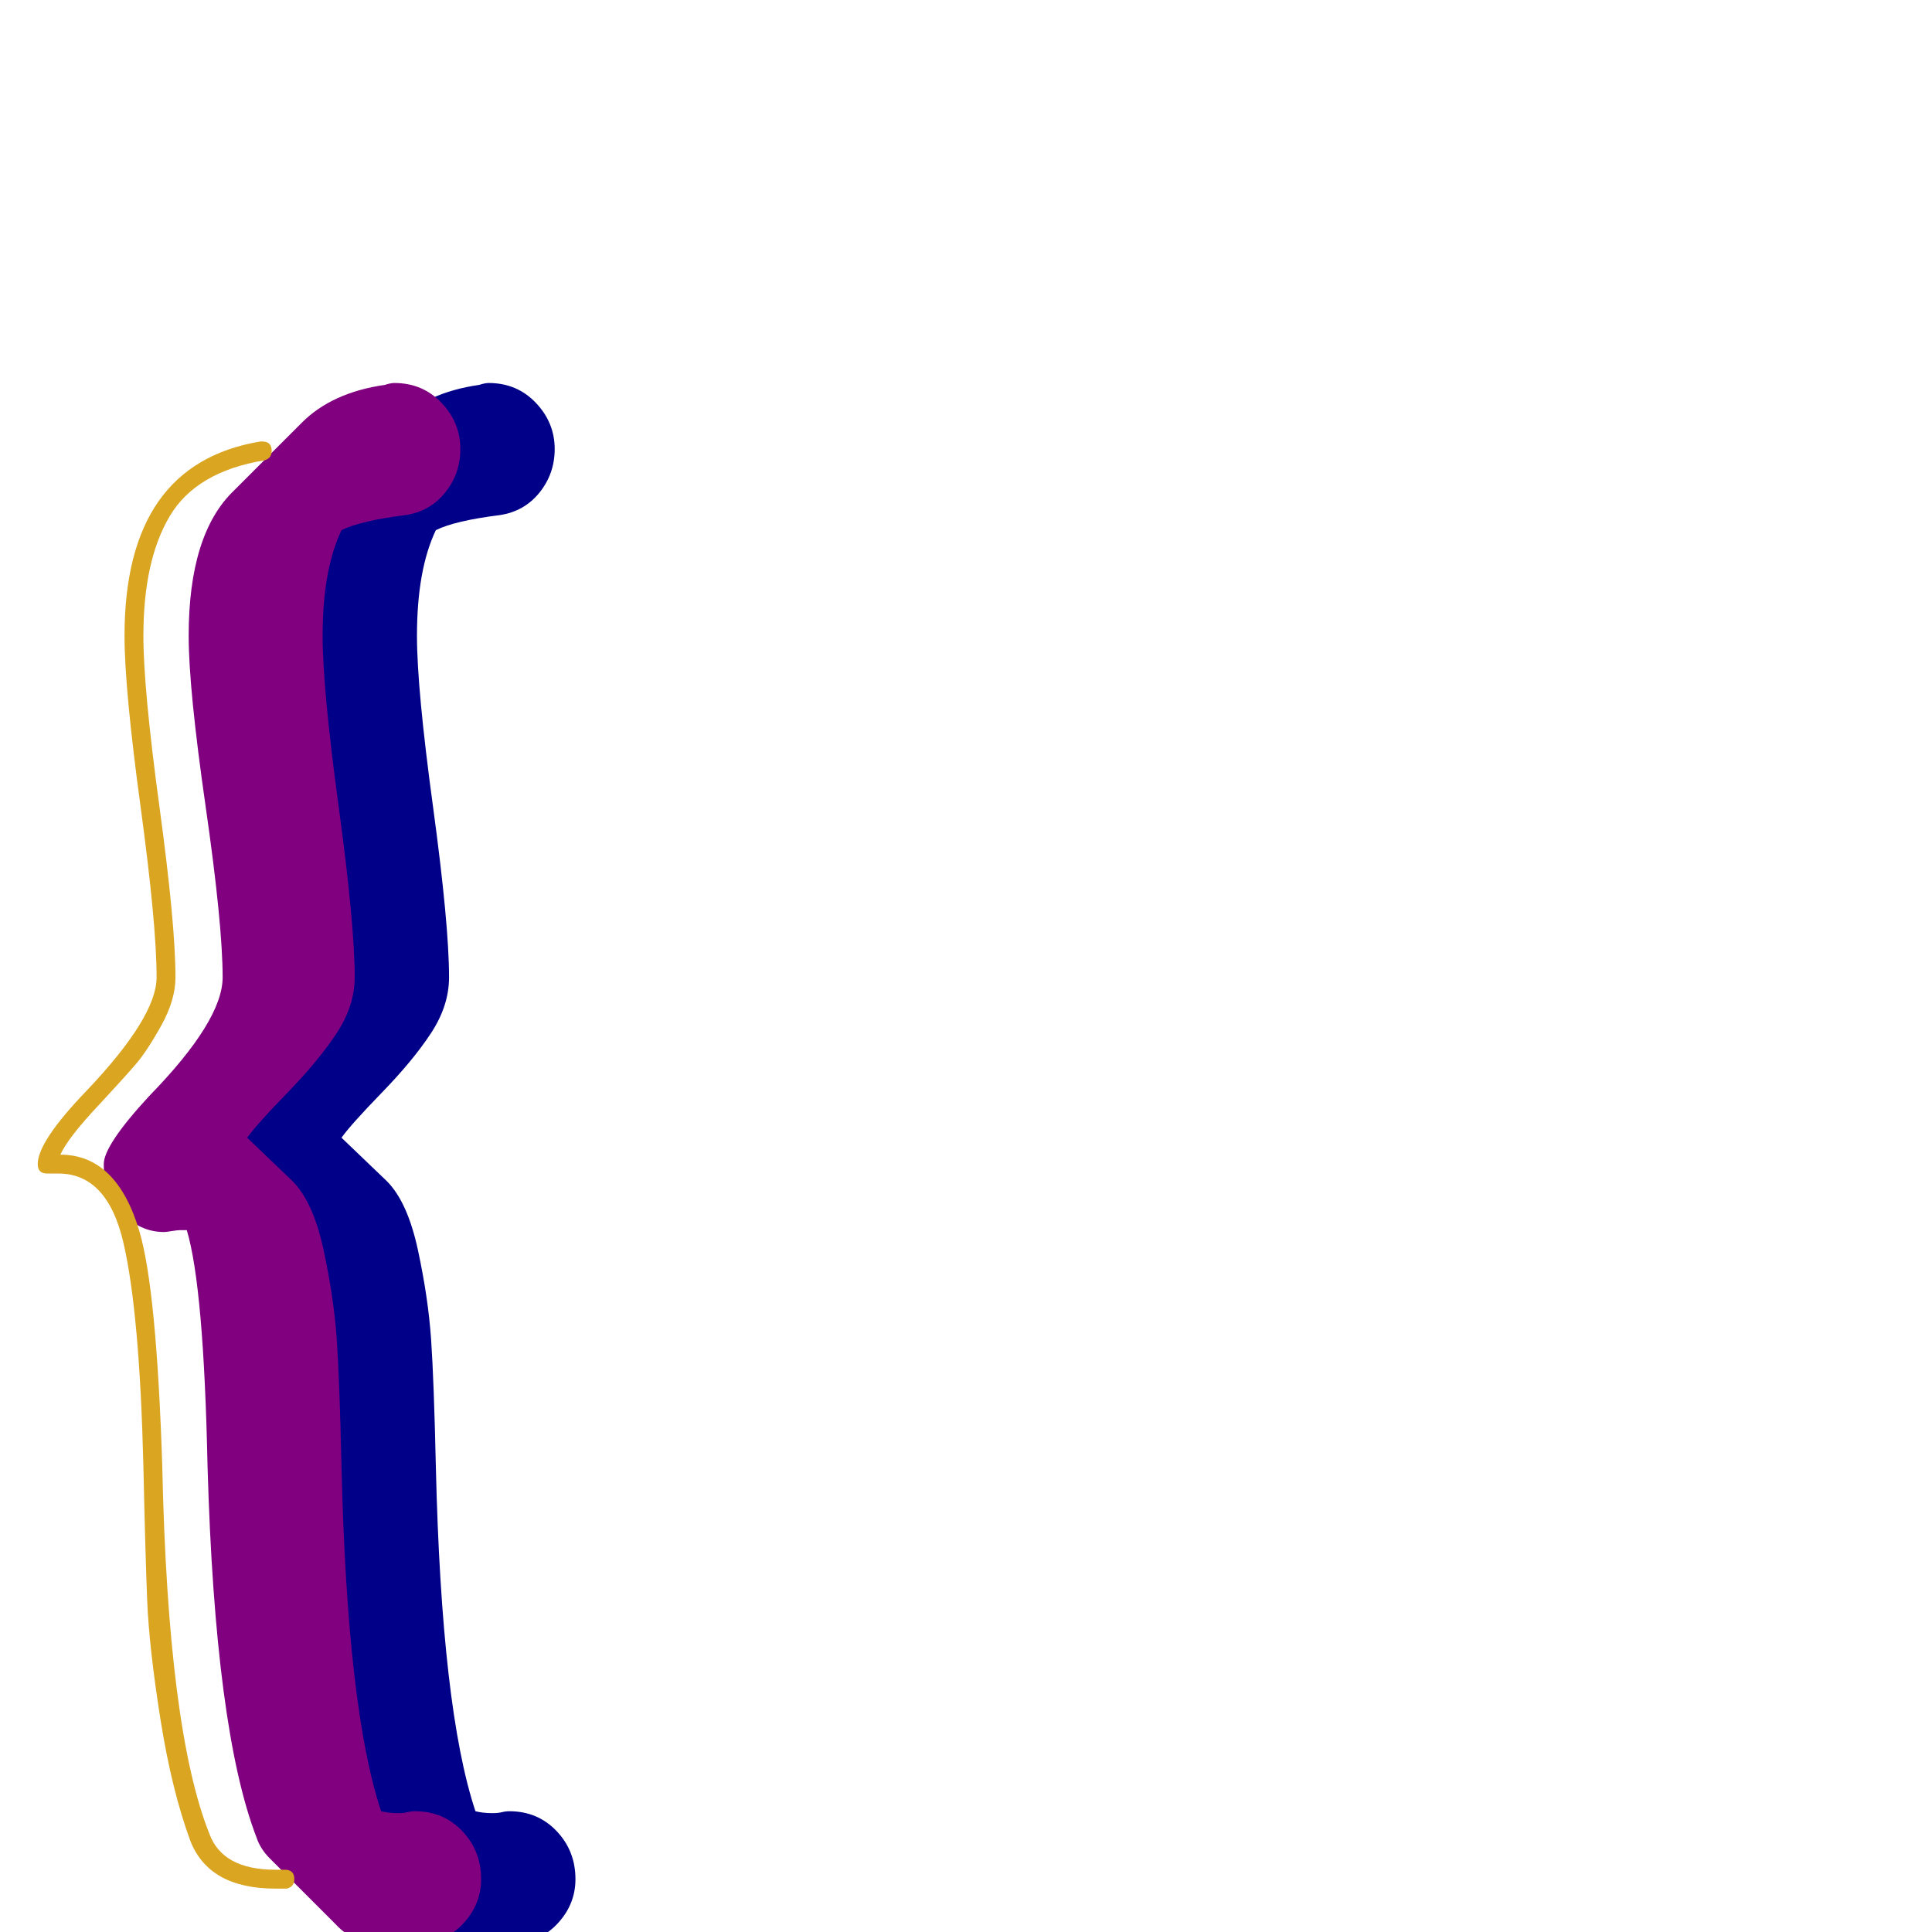 <svg xmlns="http://www.w3.org/2000/svg" viewBox="0 -1024 1024 1024">
	<path fill="#000088" d="M168 -506Q168 -534 159 -596.5Q150 -659 150 -687Q150 -741 174 -764L210 -800Q226 -816 254 -820Q257 -821 259 -821Q274 -821 284 -810.5Q294 -800 294 -786Q294 -773 286 -763Q278 -753 265 -751Q241 -748 231 -743Q221 -722 221 -687Q221 -659 229.5 -596.5Q238 -534 238 -506Q238 -491 228.5 -476.5Q219 -462 202.5 -445Q186 -428 181 -421L205 -398Q216 -387 221.5 -361.5Q227 -336 228.5 -314Q230 -292 231 -247Q234 -118 252 -64Q256 -63 261 -63Q264 -63 266 -63.5Q268 -64 270 -64Q285 -64 295 -53.5Q305 -43 305 -28Q305 -15 296 -5Q287 5 274 6Q264 8 261 8Q239 8 228 -4L193 -39Q188 -44 186 -50Q164 -107 160 -247Q158 -342 149 -372Q147 -372 145.5 -372Q144 -372 141 -371.5Q138 -371 137 -371Q124 -371 114.5 -381.5Q105 -392 105 -407Q105 -417 129 -443Q168 -483 168 -506Z"/>
	<path fill="#800080" d="M118 -506Q118 -534 109 -596.5Q100 -659 100 -687Q100 -741 124 -764L160 -800Q176 -816 204 -820Q207 -821 209 -821Q224 -821 234 -810.5Q244 -800 244 -786Q244 -773 236 -763Q228 -753 215 -751Q191 -748 181 -743Q171 -722 171 -687Q171 -659 179.5 -596.5Q188 -534 188 -506Q188 -491 178.5 -476.5Q169 -462 152.5 -445Q136 -428 131 -421L155 -398Q166 -387 171.5 -361.5Q177 -336 178.5 -314Q180 -292 181 -247Q184 -118 202 -64Q206 -63 211 -63Q214 -63 216 -63.5Q218 -64 220 -64Q235 -64 245 -53.5Q255 -43 255 -28Q255 -15 246 -5Q237 5 224 6Q214 8 211 8Q189 8 178 -4L143 -39Q138 -44 136 -50Q114 -107 110 -247Q108 -342 99 -372Q97 -372 95.5 -372Q94 -372 91 -371.5Q88 -371 87 -371Q74 -371 64.5 -381.5Q55 -392 55 -407Q55 -417 79 -443Q118 -483 118 -506Z"/>
	<path fill="#daa520" d="M83 -506Q83 -534 74.5 -596.5Q66 -659 66 -687Q66 -778 138 -790Q139 -790 139 -790Q144 -790 144 -785Q144 -781 140 -780Q104 -774 90 -750.5Q76 -727 76 -687Q76 -659 84.5 -596.5Q93 -534 93 -506Q93 -494 85.5 -480.5Q78 -467 72 -460Q66 -453 53 -439Q36 -421 32 -412Q62 -412 74 -371Q83 -340 86 -247Q89 -107 111 -52Q118 -33 146 -33Q148 -33 149.5 -33Q151 -33 151 -33Q156 -33 156 -28Q156 -24 152 -23Q149 -23 146 -23Q111 -23 101 -48Q91 -75 85 -113Q79 -151 78 -176Q77 -201 76 -247Q74 -328 65.5 -365Q57 -402 31 -402Q30 -402 28 -402Q26 -402 25 -402Q20 -402 20 -407Q20 -419 46 -446Q83 -485 83 -506Z"/>
</svg>